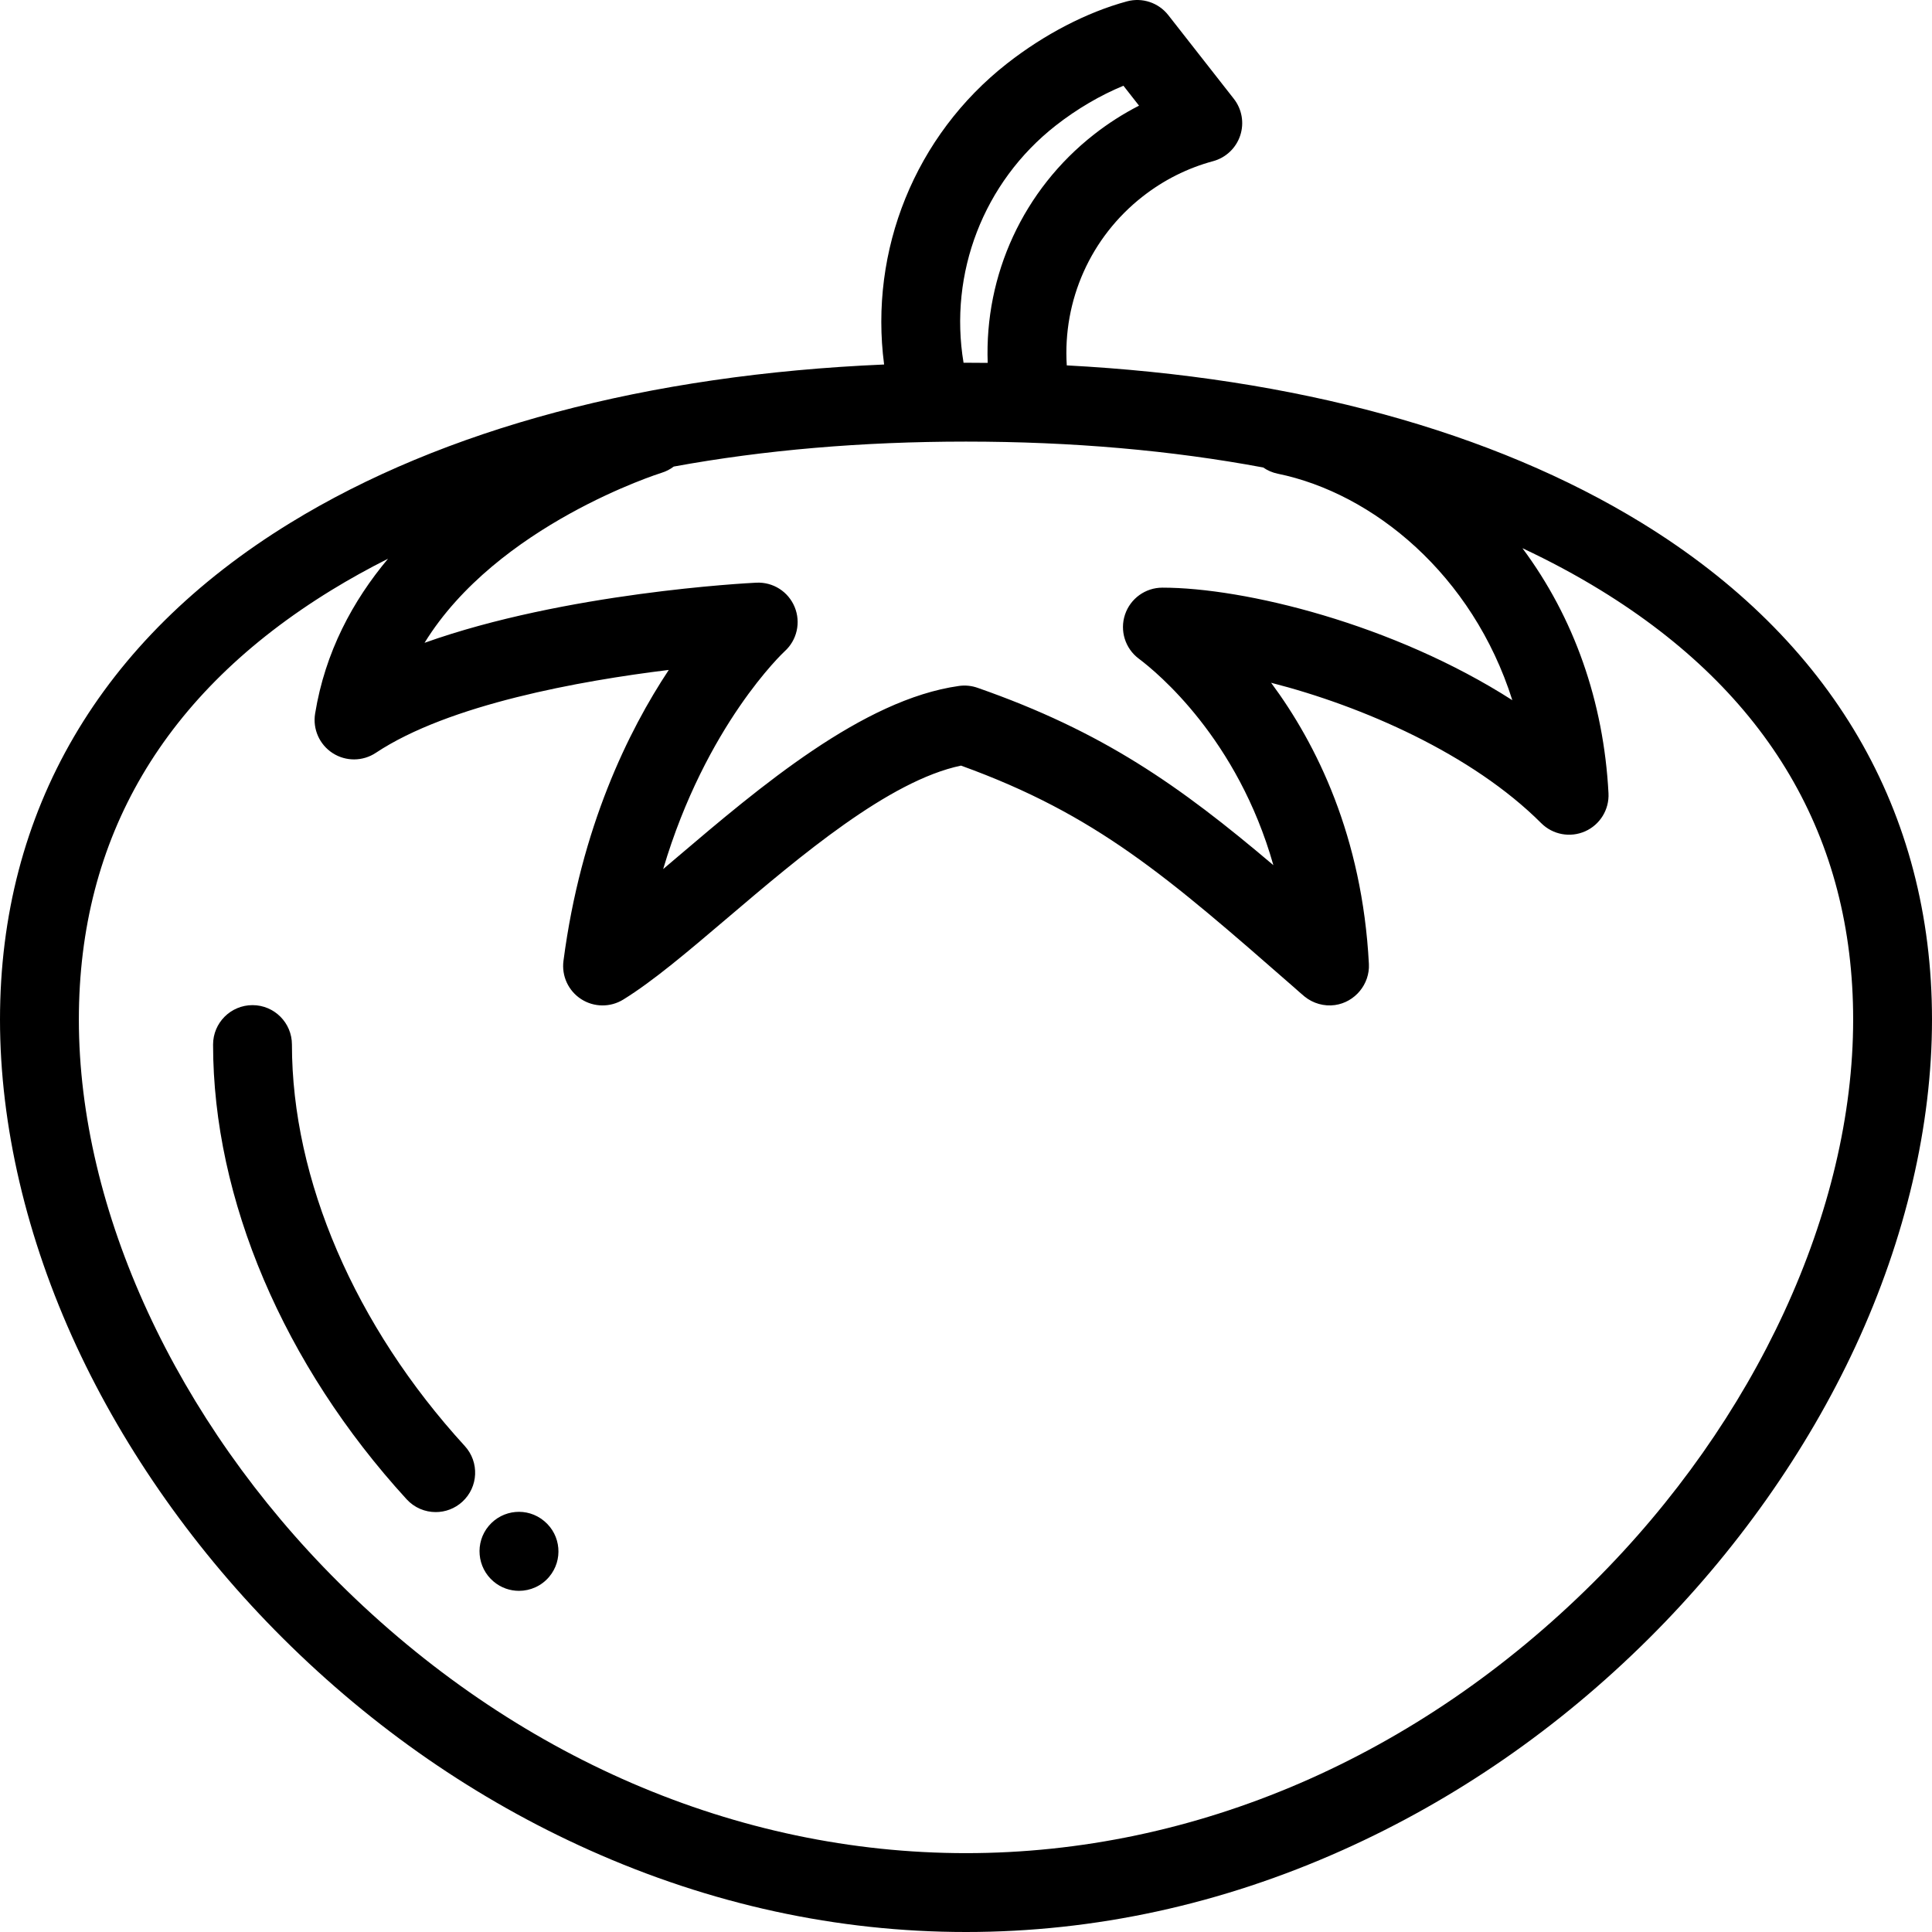 <?xml version="1.0" encoding="iso-8859-1"?>
<!-- Generator: Adobe Illustrator 19.0.0, SVG Export Plug-In . SVG Version: 6.00 Build 0)  -->
<svg version="1.1" id="Layer_1" xmlns="http://www.w3.org/2000/svg" xmlns:xlink="http://www.w3.org/1999/xlink" x="0px" y="0px"
	 viewBox="0 0 512 512" style="enable-background:new 0 0 512 512;" xml:space="preserve">
<g>
	<g>
		<path d="M144.276,403.147c-0.026-0.022-0.075-0.063-0.11-0.092c-4.414-3.669-10.94-3.069-14.643,1.329
			c-3.718,4.415-3.123,11.031,1.291,14.748c1.96,1.651,4.35,2.457,6.726,2.457c2.976,0,5.931-1.264,7.998-3.719
			C149.256,413.456,148.691,406.864,144.276,403.147z"/>
	</g>
</g>
<g>
	<g>
		<path d="M123.179,383.216C94.063,351.391,77.365,312.61,77.365,276.82c0-5.771-4.679-10.449-10.449-10.449
			s-10.449,4.678-10.449,10.449c0,40.95,18.696,84.87,51.293,120.502c2.062,2.253,4.882,3.396,7.712,3.396
			c2.518,0,5.045-0.905,7.05-2.74C126.781,394.083,127.075,387.474,123.179,383.216z"/>
	</g>
</g>
<g>
	<g>
		<path d="M435.097,138.587c-39.549-24.274-91.836-38.544-152.391-41.757c-1.085-17.215,6.283-33.921,20.09-44.735
			c5.601-4.388,11.887-7.544,18.684-9.383c3.382-0.915,6.08-3.465,7.186-6.79c1.106-3.325,0.471-6.982-1.69-9.741L309.606,4.006
			c-2.59-3.305-6.906-4.739-10.955-3.643C288.06,3.23,276.78,9.075,266.891,16.822c-24.429,19.135-36.569,49.549-32.592,79.775
			c-62.676,2.677-116.761,17.051-157.394,41.99C26.593,169.464,0,214.977,0,270.205c0,28.028,7.008,57.959,20.266,86.556
			c12.935,27.9,31.862,54.673,54.735,77.426c23.939,23.814,51.241,42.685,81.147,56.09C188.307,504.691,221.902,512,256,512
			s67.693-7.309,99.853-21.724c29.906-13.405,57.208-32.276,81.147-56.09c22.873-22.753,41.8-49.526,54.735-77.426
			C504.992,328.164,512,298.234,512,270.205C512,214.977,485.407,169.464,435.097,138.587z M279.778,33.274
			c5.61-4.396,11.894-8.07,17.945-10.55L301.855,28c-4.189,2.141-8.179,4.693-11.945,7.641
			c-18.764,14.698-29.015,37.181-28.16,60.526c-1.911-0.021-3.825-0.037-5.75-0.037c-0.217,0-0.432,0.004-0.648,0.004
			C251.4,72.438,260.611,48.287,279.778,33.274z M175.341,125.292c1.197-0.367,2.272-0.938,3.216-1.651
			c23.908-4.376,49.861-6.613,77.443-6.613c28.09,0,54.486,2.326,78.76,6.861c1.127,0.783,2.426,1.356,3.856,1.649
			c25.259,5.176,51.626,26.725,62.167,60.019c-31.605-20.253-71.082-29.822-92.736-29.822c-4.498,0-8.491,2.878-9.912,7.145
			c-1.422,4.266,0.045,8.965,3.643,11.663c5.012,3.76,26.195,21.264,35.678,54.736c-24.926-21.125-45.151-35.392-78.421-47.012
			c-1.572-0.549-3.25-0.714-4.899-0.483c-25.523,3.584-52.866,26.832-74.836,45.513c-1.194,1.016-2.38,2.024-3.554,3.019
			c11.341-38.245,31.951-57.488,32.177-57.694c3.285-2.957,4.355-7.66,2.672-11.747c-1.681-4.086-5.719-6.671-10.169-6.457
			c-2.506,0.122-50.623,2.627-87.919,15.937C131.764,139.08,174.817,125.453,175.341,125.292z M422.261,419.371
			c-46.5,46.257-105.545,71.731-166.261,71.731c-60.715,0-119.761-25.475-166.261-71.731
			c-43.106-42.88-68.841-98.643-68.841-149.165c0-48.257,22.521-86.548,66.937-113.807c4.79-2.939,9.8-5.714,15.003-8.334
			c-9.339,11.142-16.684,24.724-19.333,41.065c-0.665,4.1,1.162,8.205,4.653,10.454c3.491,2.25,7.983,2.22,11.442-0.078
			c19.347-12.849,54.16-19.09,77.633-21.967c-10.656,16.071-23.288,41.677-27.909,77.111c-0.521,3.999,1.304,7.94,4.691,10.128
			c3.387,2.188,7.731,2.232,11.162,0.113c7.936-4.901,17.077-12.674,27.663-21.673c19.113-16.251,42.713-36.318,61.836-40.323
			c35.871,12.969,54.707,29.436,88.28,58.786c0.922,0.806,1.822,1.643,2.771,2.415c2.235,1.818,5.183,2.656,8.041,2.256
			c5.307-0.743,9.281-5.541,9.002-10.893c-1.76-33.825-13.876-58.285-25.913-74.518c24.218,6.185,53.269,18.893,71.585,37.209
			c3.059,3.057,7.685,3.916,11.64,2.157c3.952-1.761,6.41-5.773,6.184-10.094c-1.278-24.302-9.131-46.561-22.806-64.933
			c7.278,3.409,14.191,7.118,20.71,11.119c44.414,27.26,66.935,65.551,66.935,113.808
			C491.102,320.729,465.367,376.491,422.261,419.371z"/>
	</g>
</g>
<g>
</g>
<g>
</g>
<g>
</g>
<g>
</g>
<g>
</g>
<g>
</g>
<g>
</g>
<g>
</g>
<g>
</g>
<g>
</g>
<g>
</g>
<g>
</g>
<g>
</g>
<g>
</g>
<g>
</g>
</svg>
